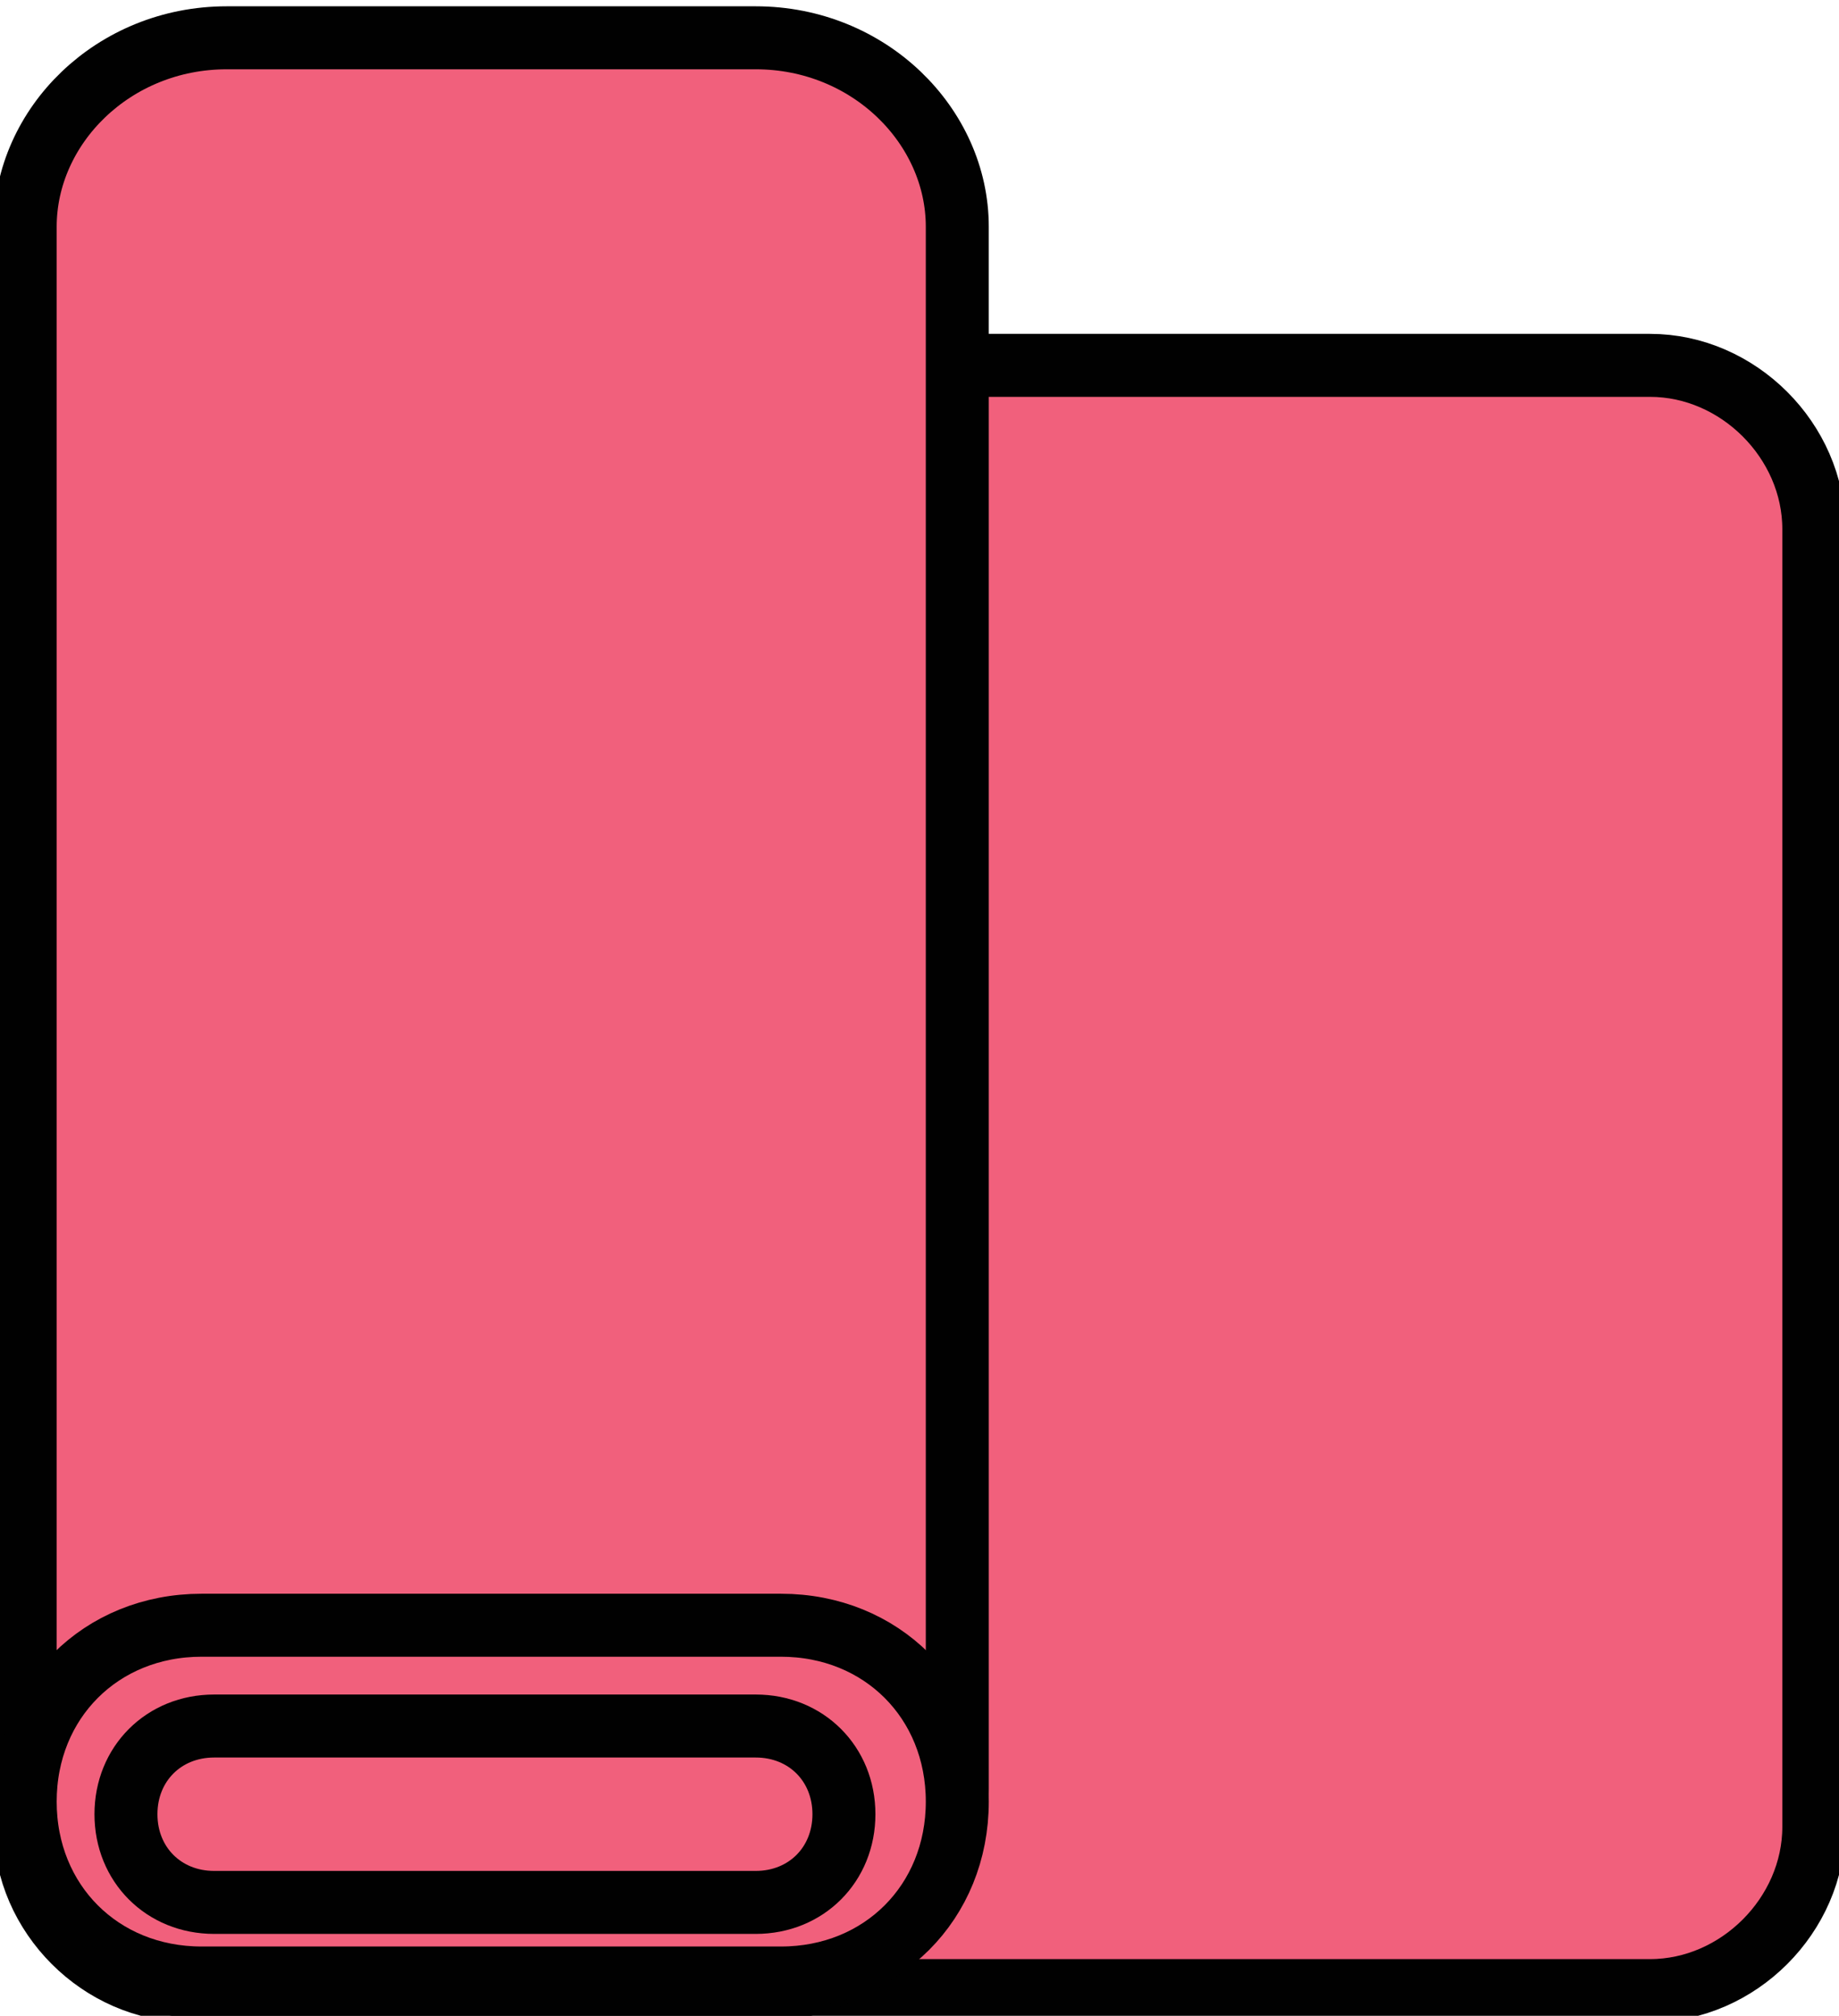 <?xml version="1.0" encoding="utf-8"?>
<!-- Generator: Adobe Illustrator 24.3.0, SVG Export Plug-In . SVG Version: 6.00 Build 0)  -->
<svg version="1.1" id="Layer_1" xmlns="http://www.w3.org/2000/svg" xmlns:xlink="http://www.w3.org/1999/xlink" x="0px" y="0px"
	 viewBox="0 0 14.6 16" style="enable-background:new 0 0 14.6 16;" xml:space="preserve">
<style type="text/css">
	.st0{display:none;fill:#010101;stroke:#FFFFFF;stroke-width:2;stroke-miterlimit:10;}
	.st1{fill:#F1607C;stroke:#010101;stroke-width:0.5;stroke-miterlimit:10;}
</style>
<rect x="-40.7" y="-40" class="st0" width="96" height="96"/>
<path class="st1" d="M7.6,2.9h5.5c0.7,0,1.3,0.6,1.3,1.3v10.3c0,0.7-0.6,1.3-1.3,1.3H6.2H1.6H1.5c-0.7,0-1.3-0.6-1.3-1.3v-0.1V4.1"
	/>
<path class="st1" d="M6,0.3H1.8C0.9,0.3,0.2,1,0.2,1.8v12.4c0,0.9,0.7,1.6,1.6,1.6H6c0.9,0,1.6-0.7,1.6-1.6V1.8C7.6,1,6.9,0.3,6,0.3
	z"/>
<path class="st1" d="M6.2,15.7H1.6c-0.8,0-1.4-0.6-1.4-1.4l0,0c0-0.8,0.6-1.4,1.4-1.4h4.6c0.8,0,1.4,0.6,1.4,1.4l0,0
	C7.6,15.1,7,15.7,6.2,15.7z"/>
<path class="st1" d="M6,15.1H1.7c-0.4,0-0.7-0.3-0.7-0.7l0,0c0-0.4,0.3-0.7,0.7-0.7H6c0.4,0,0.7,0.3,0.7,0.7l0,0
	C6.7,14.8,6.4,15.1,6,15.1z"/>
</svg>
